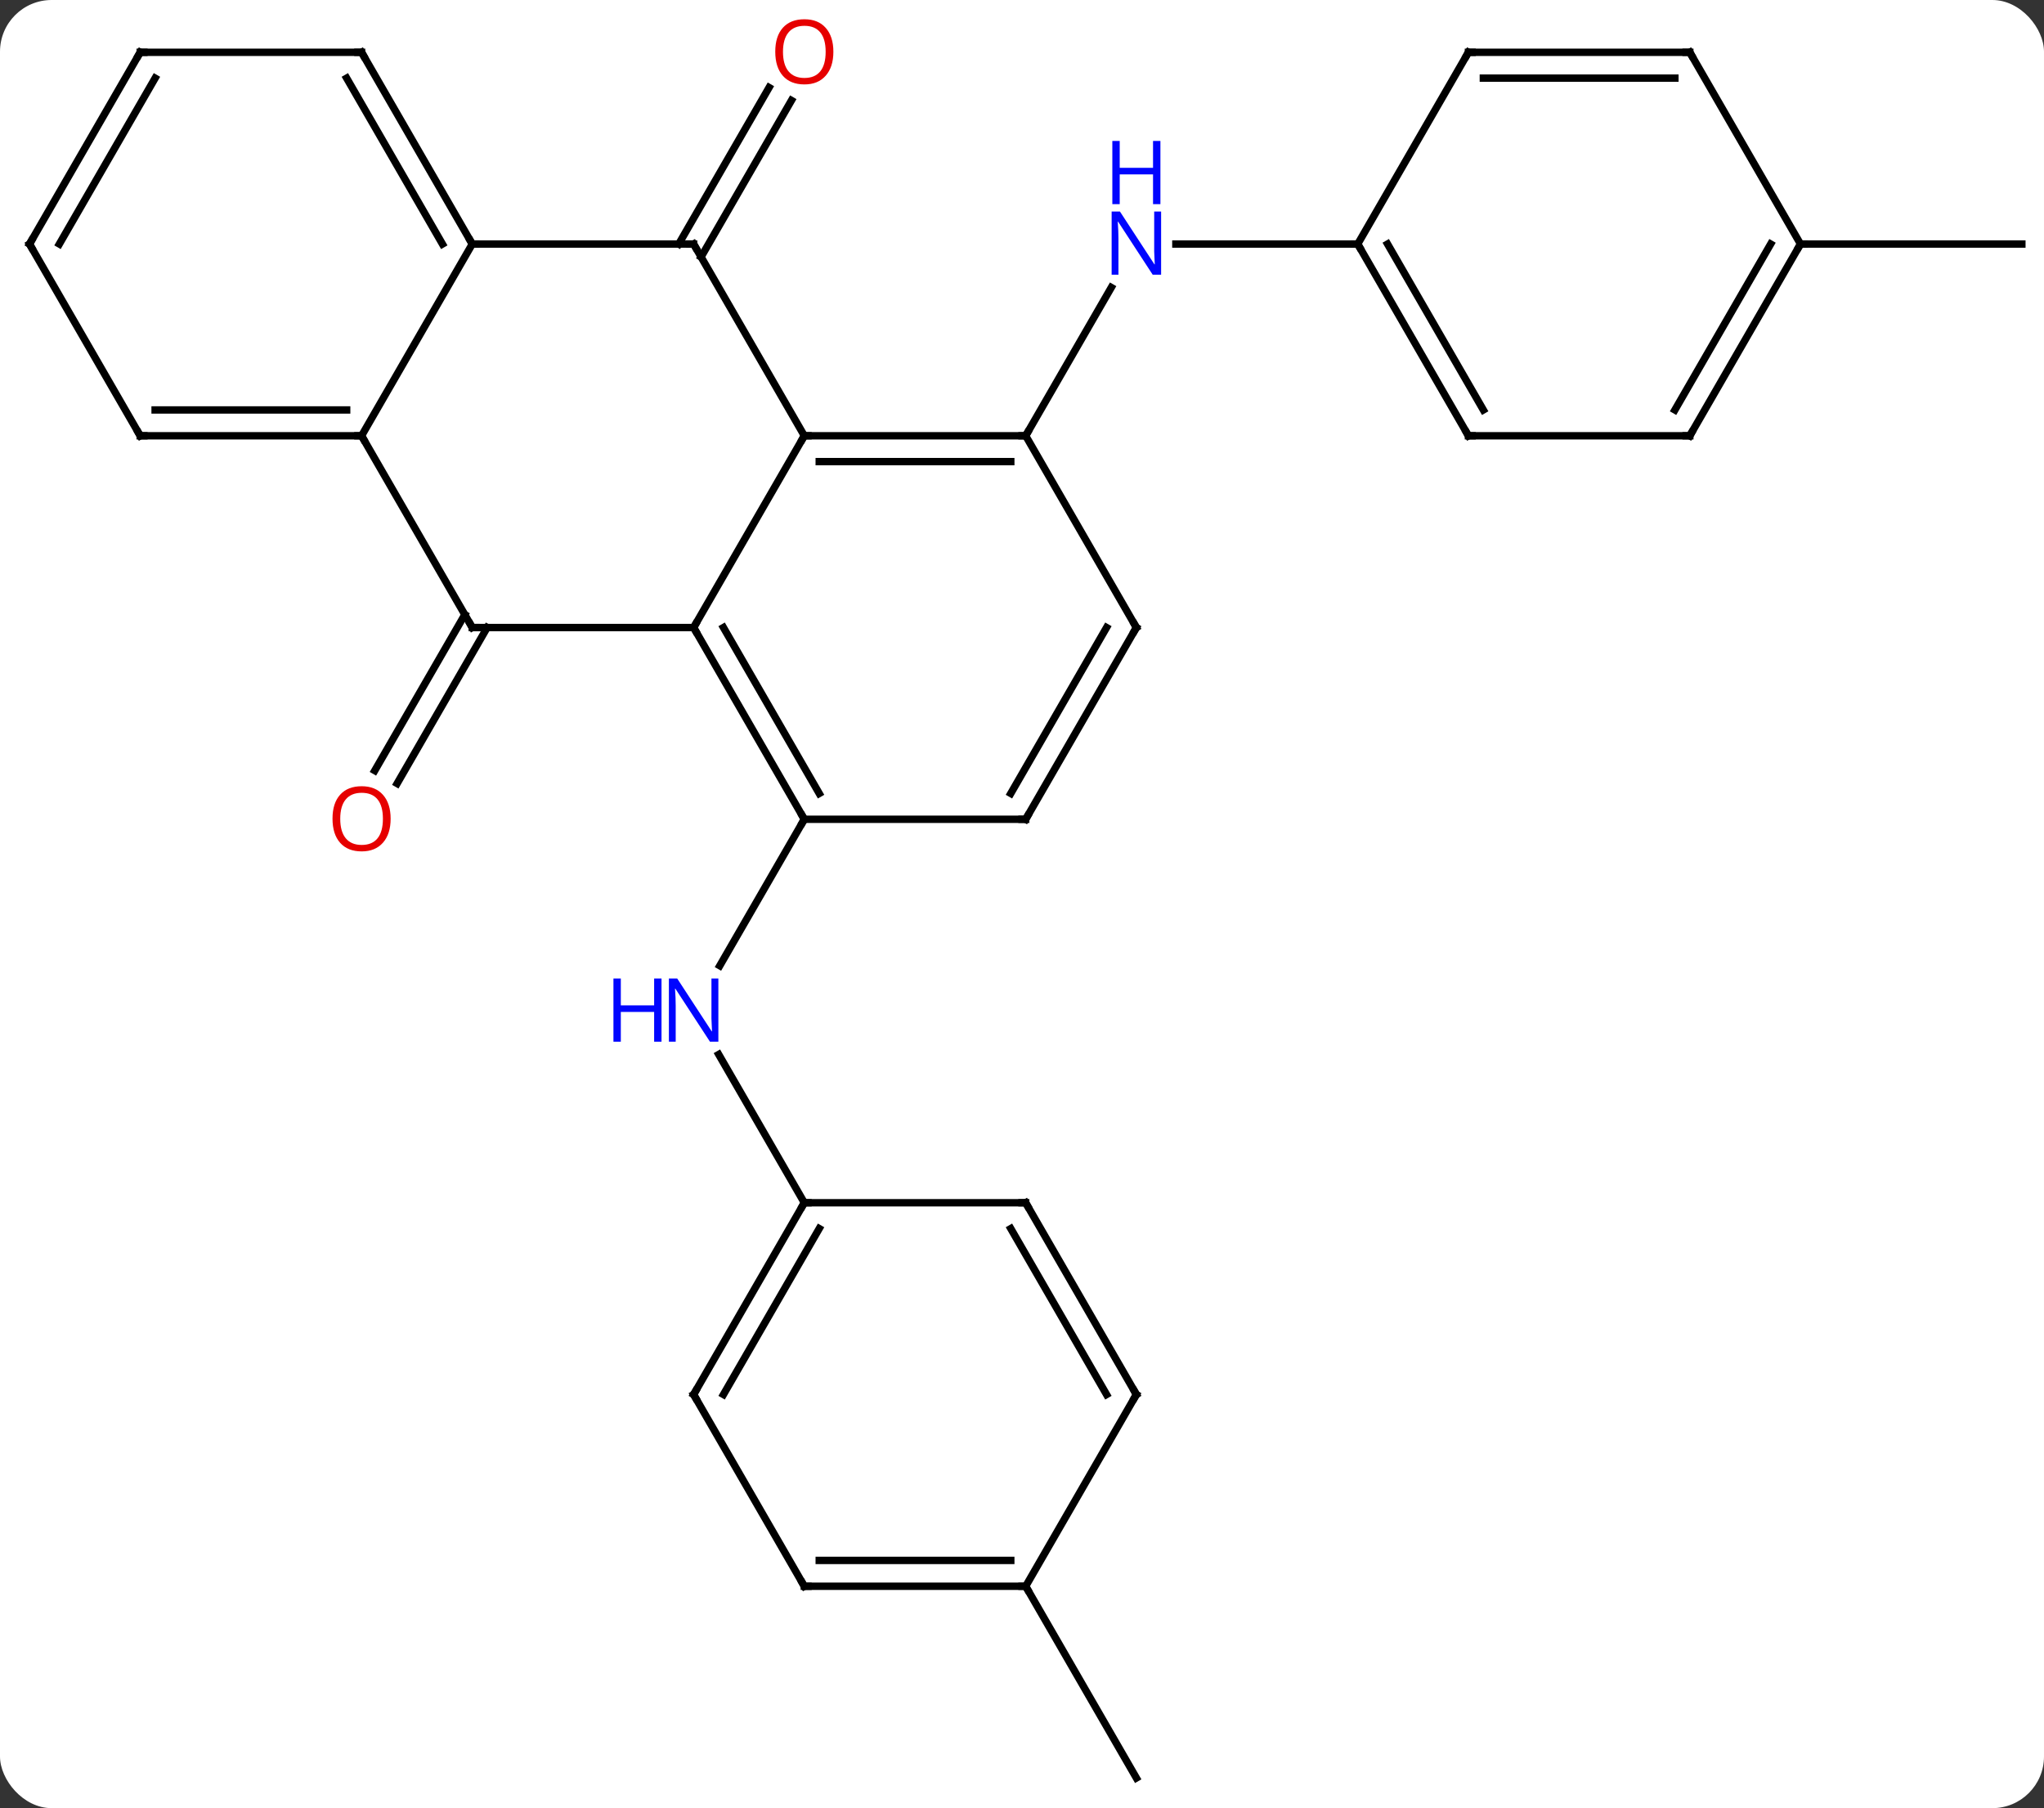 <svg width="277" viewBox="0 0 277 245" style="fill-opacity:1; color-rendering:auto; color-interpolation:auto; text-rendering:auto; stroke:black; stroke-linecap:square; stroke-miterlimit:10; shape-rendering:auto; stroke-opacity:1; fill:black; stroke-dasharray:none; font-weight:normal; stroke-width:1; font-family:'Open Sans'; font-style:normal; stroke-linejoin:miter; font-size:12; stroke-dashoffset:0; image-rendering:auto;" height="245" class="cas-substance-image" xmlns:xlink="http://www.w3.org/1999/xlink" xmlns="http://www.w3.org/2000/svg"><rect x="0" y="0" width="277" height="245" fill="#333333" stroke="none"/><svg class="cas-substance-single-component"><rect y="0" x="0" width="277" stroke="none" ry="7" rx="7" height="245" fill="white" class="cas-substance-group"/><svg y="0" x="0" width="277" viewBox="0 0 277 245" style="fill:black;" height="245" class="cas-substance-single-component-image"><svg><g><g transform="translate(139,124)" style="text-rendering:geometricPrecision; color-rendering:optimizeQuality; color-interpolation:linearRGB; stroke-linecap:butt; image-rendering:optimizeQuality;"><line y2="-64.953" y1="-85.045" x2="0" x1="11.6" style="fill:none;"/><line y2="-90.933" y1="-90.933" x2="45" x1="20.352" style="fill:none;"/><line y2="-90.933" y1="-112.14" x2="-47.021" x1="-34.776" style="fill:none;"/><line y2="-89.183" y1="-110.39" x2="-43.99" x1="-31.745" style="fill:none;"/><line y2="-12.99" y1="6.852" x2="-30" x1="-41.456" style="fill:none;"/><line y2="38.97" y1="18.878" x2="-30" x1="-41.6" style="fill:none;"/><line y2="-38.97" y1="-17.837" x2="-72.979" x1="-85.181" style="fill:none;"/><line y2="-40.72" y1="-19.587" x2="-76.01" x1="-88.212" style="fill:none;"/><line y2="-90.933" y1="-90.933" x2="105" x1="135" style="fill:none;"/><line y2="90.933" y1="116.913" x2="0" x1="15" style="fill:none;"/><line y2="-38.97" y1="-64.953" x2="-45" x1="-30" style="fill:none;"/><line y2="-64.953" y1="-64.953" x2="0" x1="-30" style="fill:none;"/><line y2="-61.453" y1="-61.453" x2="-2.021" x1="-27.979" style="fill:none;"/><line y2="-90.933" y1="-64.953" x2="-45" x1="-30" style="fill:none;"/><line y2="-12.99" y1="-38.97" x2="-30" x1="-45" style="fill:none;"/><line y2="-16.49" y1="-38.97" x2="-27.979" x1="-40.959" style="fill:none;"/><line y2="-38.97" y1="-38.97" x2="-75" x1="-45" style="fill:none;"/><line y2="-38.97" y1="-64.953" x2="15" x1="0" style="fill:none;"/><line y2="-90.933" y1="-90.933" x2="-75" x1="-45" style="fill:none;"/><line y2="-12.99" y1="-12.99" x2="0" x1="-30" style="fill:none;"/><line y2="-64.953" y1="-38.97" x2="-90" x1="-75" style="fill:none;"/><line y2="-12.99" y1="-38.97" x2="0" x1="15" style="fill:none;"/><line y2="-16.49" y1="-38.97" x2="-2.021" x1="10.959" style="fill:none;"/><line y2="-64.953" y1="-90.933" x2="-90" x1="-75" style="fill:none;"/><line y2="-116.913" y1="-90.933" x2="-90" x1="-75" style="fill:none;"/><line y2="-113.413" y1="-90.933" x2="-92.021" x1="-79.041" style="fill:none;"/><line y2="-64.953" y1="-64.953" x2="-120" x1="-90" style="fill:none;"/><line y2="-68.453" y1="-68.453" x2="-117.979" x1="-92.021" style="fill:none;"/><line y2="-116.913" y1="-116.913" x2="-120" x1="-90" style="fill:none;"/><line y2="-90.933" y1="-64.953" x2="-135" x1="-120" style="fill:none;"/><line y2="-90.933" y1="-116.913" x2="-135" x1="-120" style="fill:none;"/><line y2="-90.933" y1="-113.413" x2="-130.958" x1="-117.979" style="fill:none;"/><line y2="-64.953" y1="-90.933" x2="60" x1="45" style="fill:none;"/><line y2="-68.453" y1="-90.933" x2="62.021" x1="49.041" style="fill:none;"/><line y2="-116.913" y1="-90.933" x2="60" x1="45" style="fill:none;"/><line y2="-64.953" y1="-64.953" x2="90" x1="60" style="fill:none;"/><line y2="-116.913" y1="-116.913" x2="90" x1="60" style="fill:none;"/><line y2="-113.413" y1="-113.413" x2="87.979" x1="62.021" style="fill:none;"/><line y2="-90.933" y1="-64.953" x2="105" x1="90" style="fill:none;"/><line y2="-90.933" y1="-68.453" x2="100.959" x1="87.979" style="fill:none;"/><line y2="-90.933" y1="-116.913" x2="105" x1="90" style="fill:none;"/><line y2="64.953" y1="38.97" x2="-45" x1="-30" style="fill:none;"/><line y2="64.953" y1="42.47" x2="-40.959" x1="-27.979" style="fill:none;"/><line y2="38.97" y1="38.97" x2="0" x1="-30" style="fill:none;"/><line y2="90.933" y1="64.953" x2="-30" x1="-45" style="fill:none;"/><line y2="64.953" y1="38.97" x2="15" x1="0" style="fill:none;"/><line y2="64.953" y1="42.47" x2="10.959" x1="-2.021" style="fill:none;"/><line y2="90.933" y1="90.933" x2="0" x1="-30" style="fill:none;"/><line y2="87.433" y1="87.433" x2="-2.021" x1="-27.979" style="fill:none;"/><line y2="90.933" y1="64.953" x2="0" x1="15" style="fill:none;"/></g><g transform="translate(139,124)" style="fill:rgb(0,5,255); text-rendering:geometricPrecision; color-rendering:optimizeQuality; image-rendering:optimizeQuality; font-family:'Open Sans'; stroke:rgb(0,5,255); color-interpolation:linearRGB;"><path style="stroke:none;" d="M18.352 -86.777 L17.211 -86.777 L12.523 -93.964 L12.477 -93.964 Q12.57 -92.699 12.57 -91.652 L12.57 -86.777 L11.648 -86.777 L11.648 -95.339 L12.773 -95.339 L17.445 -88.183 L17.492 -88.183 Q17.492 -88.339 17.445 -89.199 Q17.398 -90.058 17.414 -90.433 L17.414 -95.339 L18.352 -95.339 L18.352 -86.777 Z"/><path style="stroke:none;" d="M18.258 -96.339 L17.258 -96.339 L17.258 -100.371 L12.742 -100.371 L12.742 -96.339 L11.742 -96.339 L11.742 -104.902 L12.742 -104.902 L12.742 -101.261 L17.258 -101.261 L17.258 -104.902 L18.258 -104.902 L18.258 -96.339 Z"/><path style="fill:rgb(230,0,0); stroke:none;" d="M-26.062 -116.983 Q-26.062 -114.921 -27.102 -113.741 Q-28.141 -112.561 -29.984 -112.561 Q-31.875 -112.561 -32.906 -113.725 Q-33.938 -114.89 -33.938 -116.999 Q-33.938 -119.093 -32.906 -120.241 Q-31.875 -121.39 -29.984 -121.39 Q-28.125 -121.39 -27.094 -120.218 Q-26.062 -119.046 -26.062 -116.983 ZM-32.891 -116.983 Q-32.891 -115.249 -32.148 -114.343 Q-31.406 -113.436 -29.984 -113.436 Q-28.562 -113.436 -27.836 -114.335 Q-27.109 -115.233 -27.109 -116.983 Q-27.109 -118.718 -27.836 -119.608 Q-28.562 -120.499 -29.984 -120.499 Q-31.406 -120.499 -32.148 -119.6 Q-32.891 -118.702 -32.891 -116.983 Z"/><path style="stroke:none;" d="M-41.648 17.146 L-42.789 17.146 L-47.477 9.959 L-47.523 9.959 Q-47.43 11.224 -47.43 12.271 L-47.43 17.146 L-48.352 17.146 L-48.352 8.584 L-47.227 8.584 L-42.555 15.74 L-42.508 15.74 Q-42.508 15.584 -42.555 14.724 Q-42.602 13.865 -42.586 13.49 L-42.586 8.584 L-41.648 8.584 L-41.648 17.146 Z"/><path style="stroke:none;" d="M-49.352 17.146 L-50.352 17.146 L-50.352 13.115 L-54.867 13.115 L-54.867 17.146 L-55.867 17.146 L-55.867 8.584 L-54.867 8.584 L-54.867 12.224 L-50.352 12.224 L-50.352 8.584 L-49.352 8.584 L-49.352 17.146 Z"/><path style="fill:rgb(230,0,0); stroke:none;" d="M-86.062 -13.06 Q-86.062 -10.998 -87.102 -9.818 Q-88.141 -8.638 -89.984 -8.638 Q-91.875 -8.638 -92.906 -9.803 Q-93.938 -10.967 -93.938 -13.076 Q-93.938 -15.17 -92.906 -16.318 Q-91.875 -17.467 -89.984 -17.467 Q-88.125 -17.467 -87.094 -16.295 Q-86.062 -15.123 -86.062 -13.06 ZM-92.891 -13.06 Q-92.891 -11.326 -92.148 -10.42 Q-91.406 -9.513 -89.984 -9.513 Q-88.562 -9.513 -87.836 -10.412 Q-87.109 -11.31 -87.109 -13.06 Q-87.109 -14.795 -87.836 -15.685 Q-88.562 -16.576 -89.984 -16.576 Q-91.406 -16.576 -92.148 -15.678 Q-92.891 -14.779 -92.891 -13.06 Z"/></g><g transform="translate(139,124)" style="stroke-linecap:butt; text-rendering:geometricPrecision; color-rendering:optimizeQuality; image-rendering:optimizeQuality; font-family:'Open Sans'; color-interpolation:linearRGB; stroke-miterlimit:5;"><path style="fill:none;" d="M-29.5 -64.953 L-30 -64.953 L-30.25 -64.52"/><path style="fill:none;" d="M-44.75 -38.537 L-45 -38.97 L-44.75 -39.403"/><path style="fill:none;" d="M-0.5 -64.953 L0 -64.953 L0.25 -65.386"/><path style="fill:none;" d="M-44.75 -90.5 L-45 -90.933 L-45.5 -90.933"/><path style="fill:none;" d="M-30.25 -13.423 L-30 -12.99 L-30.25 -12.557"/><path style="fill:none;" d="M-74.5 -38.97 L-75 -38.97 L-75.25 -39.403"/><path style="fill:none;" d="M14.75 -39.403 L15 -38.97 L14.75 -38.537"/><path style="fill:none;" d="M-75.25 -91.366 L-75 -90.933 L-74.5 -90.933"/><path style="fill:none;" d="M-0.5 -12.99 L0 -12.99 L0.25 -13.423"/><path style="fill:none;" d="M-90.5 -64.953 L-90 -64.953 L-89.75 -64.52"/><path style="fill:none;" d="M-89.75 -116.48 L-90 -116.913 L-90.5 -116.913"/><path style="fill:none;" d="M-119.5 -64.953 L-120 -64.953 L-120.25 -65.386"/><path style="fill:none;" d="M-119.5 -116.913 L-120 -116.913 L-120.25 -116.48"/><path style="fill:none;" d="M-134.75 -90.5 L-135 -90.933 L-134.75 -91.366"/><path style="fill:none;" d="M45.25 -90.5 L45 -90.933 L44.5 -90.933"/><path style="fill:none;" d="M59.75 -65.386 L60 -64.953 L60.5 -64.953"/><path style="fill:none;" d="M59.75 -116.48 L60 -116.913 L60.5 -116.913"/><path style="fill:none;" d="M89.5 -64.953 L90 -64.953 L90.25 -65.386"/><path style="fill:none;" d="M89.5 -116.913 L90 -116.913 L90.25 -116.48"/><path style="fill:none;" d="M104.75 -90.5 L105 -90.933 L105.5 -90.933"/><path style="fill:none;" d="M-30.25 39.403 L-30 38.97 L-29.5 38.97"/><path style="fill:none;" d="M-44.75 64.52 L-45 64.953 L-44.75 65.386"/><path style="fill:none;" d="M-0.5 38.97 L0 38.97 L0.25 39.403"/><path style="fill:none;" d="M-30.25 90.5 L-30 90.933 L-29.5 90.933"/><path style="fill:none;" d="M14.75 64.52 L15 64.953 L14.75 65.386"/><path style="fill:none;" d="M-0.5 90.933 L0 90.933 L0.25 91.366"/></g></g></svg></svg></svg></svg>